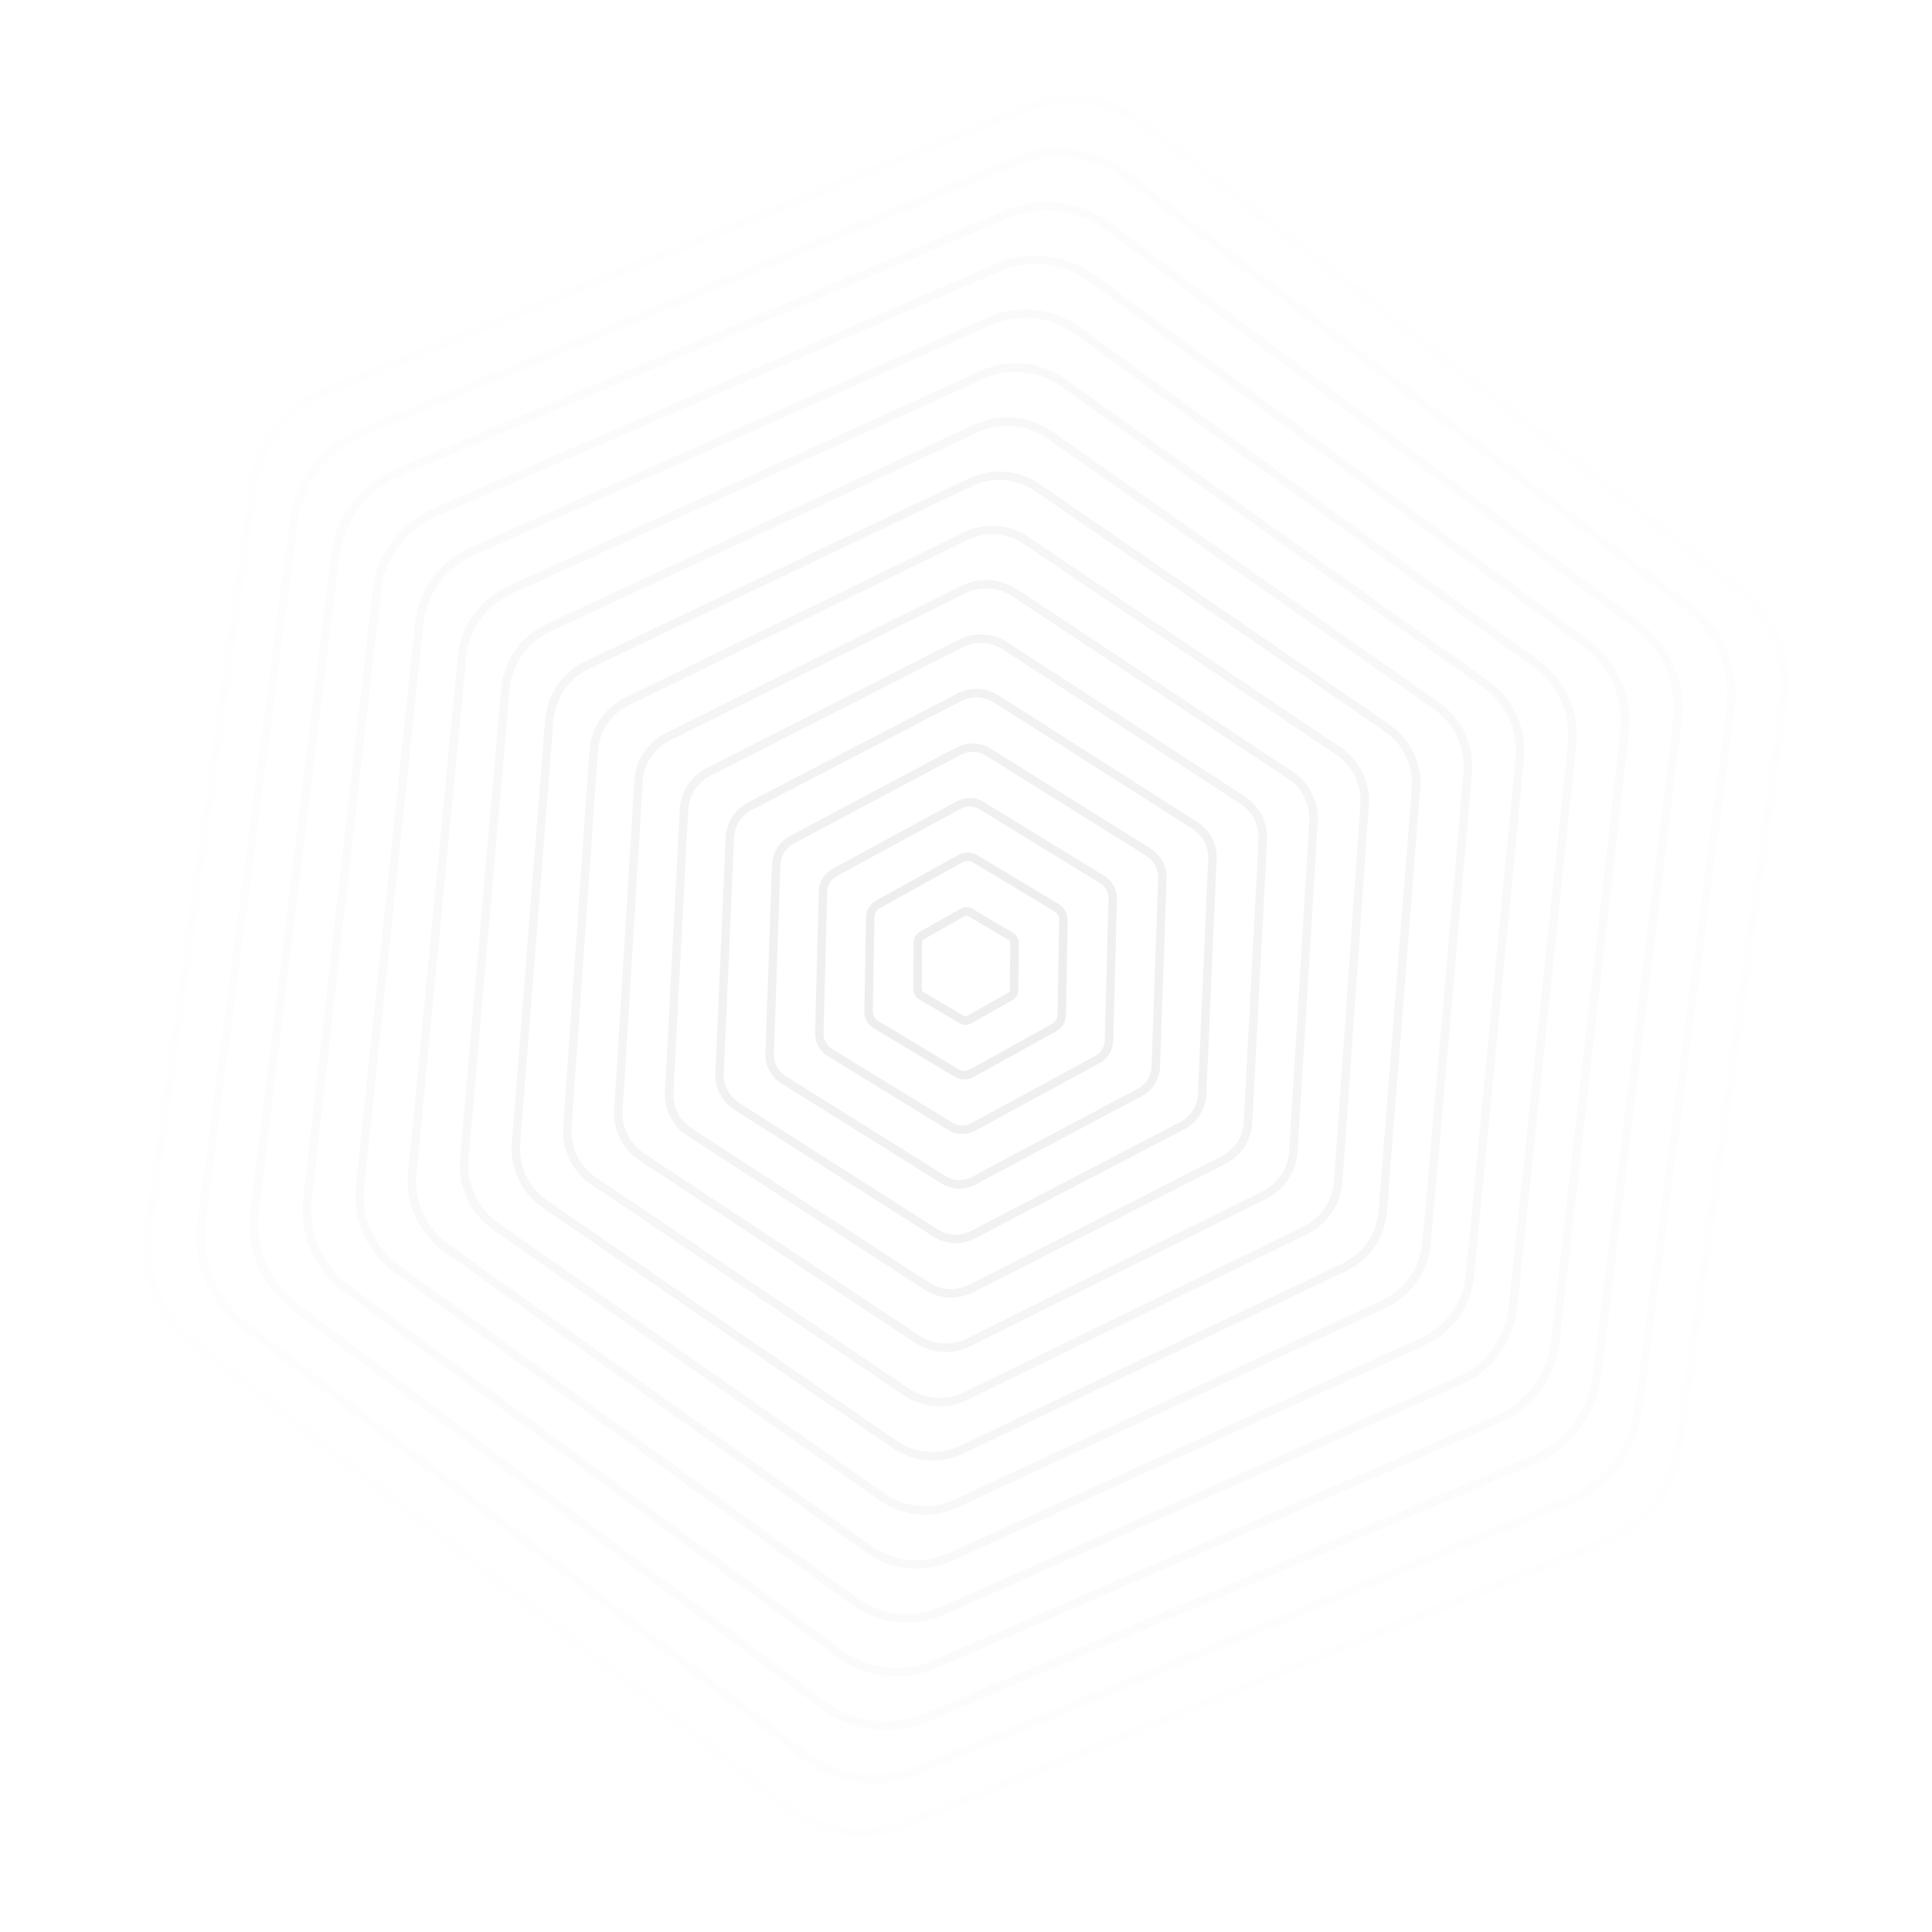 <svg xmlns="http://www.w3.org/2000/svg" version="1.1" xmlns:xlink="http://www.w3.org/1999/xlink" xmlns:svgjs="http://svgjs.dev/svgjs" viewBox="0 0 800 800" opacity="0.83"><g stroke-width="3.5" stroke-opacity='0.2' stroke="rgb(153, 153, 153)" fill="none"><path d="M375.366 44.717C390.61 35.918 409.39 35.918 424.634 44.72L695.366 201.027C710.61 209.826 720 226.092 720 243.693V556.307C720 573.908 710.61 590.174 695.366 598.975L424.634 755.283C409.39 764.082 390.61 764.082 375.366 755.28L104.634 598.973C89.39 590.174 80 573.908 80 556.307V243.693C80 226.092 89.39 209.826 104.634 201.025L375.366 44.717Z " transform="rotate(8, 400, 400)" opacity="0.05"></path><path d="M376.906 66.922C391.197 58.673 408.803 58.673 423.094 66.925L676.906 213.463C691.197 221.712 700 236.961 700 253.462V546.538C700 563.039 691.197 578.288 676.906 586.539L423.094 733.078C408.803 741.327 391.197 741.327 376.906 733.075L123.094 586.537C108.803 578.288 100 563.039 100 546.538V253.462C100 236.961 108.803 221.712 123.094 213.461L376.906 66.922Z " transform="rotate(7.5, 400, 400)" opacity="0.11"></path><path d="M378.446 89.128C391.784 81.428 408.217 81.428 421.554 89.13L658.446 225.899C671.784 233.598 680 247.83 680 263.231V536.769C680 552.17 671.784 566.402 658.446 574.103L421.554 710.872C408.217 718.572 391.784 718.572 378.446 710.87L141.554 574.101C128.217 566.402 120 552.17 120 536.769V263.231C120 247.83 128.217 233.598 141.554 225.897L378.446 89.128Z " transform="rotate(7, 400, 400)" opacity="0.18"></path><path d="M379.985 111.333C392.37 104.184 407.63 104.184 420.015 111.335L639.985 238.335C652.37 245.484 660 258.7 660 273V527C660 541.3 652.37 554.516 639.985 561.667L420.015 688.667C407.63 695.816 392.37 695.816 379.985 688.665L160.015 561.665C147.63 554.516 140 541.3 140 527V273C140 258.7 147.63 245.484 160.015 238.333L379.985 111.333Z " transform="rotate(6.5, 400, 400)" opacity="0.24"></path><path d="M381.525 133.538C392.957 126.939 407.043 126.939 418.475 133.54L621.525 250.77C632.957 257.37 640 269.569 640 282.769V517.231C640 530.431 632.957 542.63 621.525 549.231L418.475 666.462C407.043 673.061 392.957 673.061 381.525 666.46L178.475 549.23C167.043 542.63 160 530.431 160 517.231V282.769C160 269.569 167.043 257.37 178.475 250.769L381.525 133.538Z " transform="rotate(6, 400, 400)" opacity="0.30"></path><path d="M383.064 155.743C393.544 149.694 406.456 149.694 416.936 155.745L603.064 263.206C613.544 269.256 620 280.438 620 292.539V507.461C620 519.562 613.544 530.744 603.064 536.796L416.936 644.257C406.456 650.306 393.544 650.306 383.064 644.255L196.936 536.794C186.456 530.744 180 519.562 180 507.461V292.539C180 280.438 186.456 269.256 196.936 263.205L383.064 155.743Z " transform="rotate(5.5, 400, 400)" opacity="0.37"></path><path d="M384.604 177.948C394.131 172.449 405.869 172.449 415.396 177.95L584.604 275.642C594.131 281.141 600 291.307 600 302.308V497.692C600 508.693 594.131 518.859 584.604 524.36L415.396 622.052C405.869 627.551 394.131 627.551 384.604 622.05L215.396 524.358C205.869 518.859 200 508.693 200 497.692V302.308C200 291.307 205.869 281.141 215.396 275.64L384.604 177.948Z " transform="rotate(5, 400, 400)" opacity="0.43"></path><path d="M386.144 200.153C394.718 195.204 405.282 195.204 413.856 200.155L566.144 288.078C574.718 293.027 580 302.177 580 312.077V487.923C580 497.823 574.718 506.973 566.144 511.924L413.856 599.847C405.282 604.796 394.718 604.796 386.144 599.845L233.856 511.922C225.282 506.973 220 497.823 220 487.923V312.077C220 302.177 225.282 293.027 233.856 288.076L386.144 200.153Z " transform="rotate(4.5, 400, 400)" opacity="0.49"></path><path d="M387.683 222.359C395.305 217.959 404.695 217.959 412.317 222.36L547.683 300.514C555.305 304.913 560 313.046 560 321.846V478.154C560 486.954 555.305 495.087 547.683 499.488L412.317 577.641C404.695 582.041 395.305 582.041 387.683 577.64L252.317 499.486C244.695 495.087 240 486.954 240 478.154V321.846C240 313.046 244.695 304.913 252.317 300.512L387.683 222.359Z " transform="rotate(4, 400, 400)" opacity="0.56"></path><path d="M389.223 244.564C395.892 240.714 404.108 240.714 410.777 244.565L529.223 312.949C535.892 316.799 540 323.915 540 331.615V468.384C540 476.085 535.892 483.201 529.223 487.052L410.777 555.436C404.108 559.286 395.892 559.286 389.223 555.435L270.777 487.051C264.108 483.201 260 476.085 260 468.384V331.615C260 323.915 264.108 316.799 270.777 312.948L389.223 244.564Z " transform="rotate(3.5, 400, 400)" opacity="0.62"></path><path d="M390.762 266.769C396.479 263.469 403.521 263.469 409.238 266.77L510.762 325.385C516.479 328.685 520 334.784 520 341.385V458.615C520 465.216 516.479 471.315 510.762 474.616L409.238 533.231C403.521 536.531 396.479 536.531 390.762 533.23L289.238 474.615C283.521 471.315 280 465.216 280 458.615V341.385C280 334.784 283.521 328.685 289.238 325.384L390.762 266.769Z " transform="rotate(3, 400, 400)" opacity="0.68"></path><path d="M392.302 288.974C397.066 286.224 402.934 286.224 407.698 288.975L492.302 337.821C497.066 340.571 500 345.654 500 351.154V448.846C500 454.346 497.066 459.429 492.302 462.18L407.698 511.026C402.934 513.776 397.066 513.776 392.302 511.025L307.698 462.179C302.934 459.429 300 454.346 300 448.846V351.154C300 345.654 302.934 340.571 307.698 337.82L392.302 288.974Z " transform="rotate(2.5, 400, 400)" opacity="0.75"></path><path d="M393.842 311.179C397.652 308.98 402.348 308.98 406.158 311.18L473.842 350.257C477.652 352.457 480 356.523 480 360.923V439.077C480 443.477 477.652 447.543 473.842 449.744L406.158 488.821C402.348 491.02 397.652 491.02 393.842 488.82L326.158 449.743C322.348 447.543 320 443.477 320 439.077V360.923C320 356.523 322.348 352.457 326.158 350.256L393.842 311.179Z " transform="rotate(2, 400, 400)" opacity="0.81"></path><path d="M395.381 333.384C398.239 331.735 401.761 331.735 404.619 333.385L455.381 362.693C458.239 364.342 460 367.392 460 370.692V429.308C460 432.608 458.239 435.658 455.381 437.308L404.619 466.616C401.761 468.265 398.239 468.265 395.381 466.615L344.619 437.307C341.761 435.658 340 432.608 340 429.308V370.692C340 367.392 341.761 364.342 344.619 362.692L395.381 333.384Z " transform="rotate(1.5, 400, 400)" opacity="0.87"></path><path d="M396.921 355.59C398.826 354.49 401.174 354.49 403.079 355.59L436.921 375.128C438.826 376.228 440 378.261 440 380.462V419.538C440 421.739 438.826 423.772 436.921 424.872L403.079 444.41C401.174 445.51 398.826 445.51 396.921 444.41L363.079 424.872C361.174 423.772 360 421.739 360 419.538V380.462C360 378.261 361.174 376.228 363.079 375.128L396.921 355.59Z " transform="rotate(1, 400, 400)" opacity="0.94"></path><path d="M398.46 377.795C399.413 377.245 400.587 377.245 401.54 377.795L418.46 387.564C419.413 388.114 420 389.131 420 390.231V409.769C420 410.869 419.413 411.886 418.46 412.436L401.54 422.205C400.587 422.755 399.413 422.755 398.46 422.205L381.54 412.436C380.587 411.886 380 410.869 380 409.769V390.231C380 389.131 380.587 388.114 381.54 387.564L398.46 377.795Z " transform="rotate(0.5, 400, 400)" opacity="1.00"></path></g></svg>
